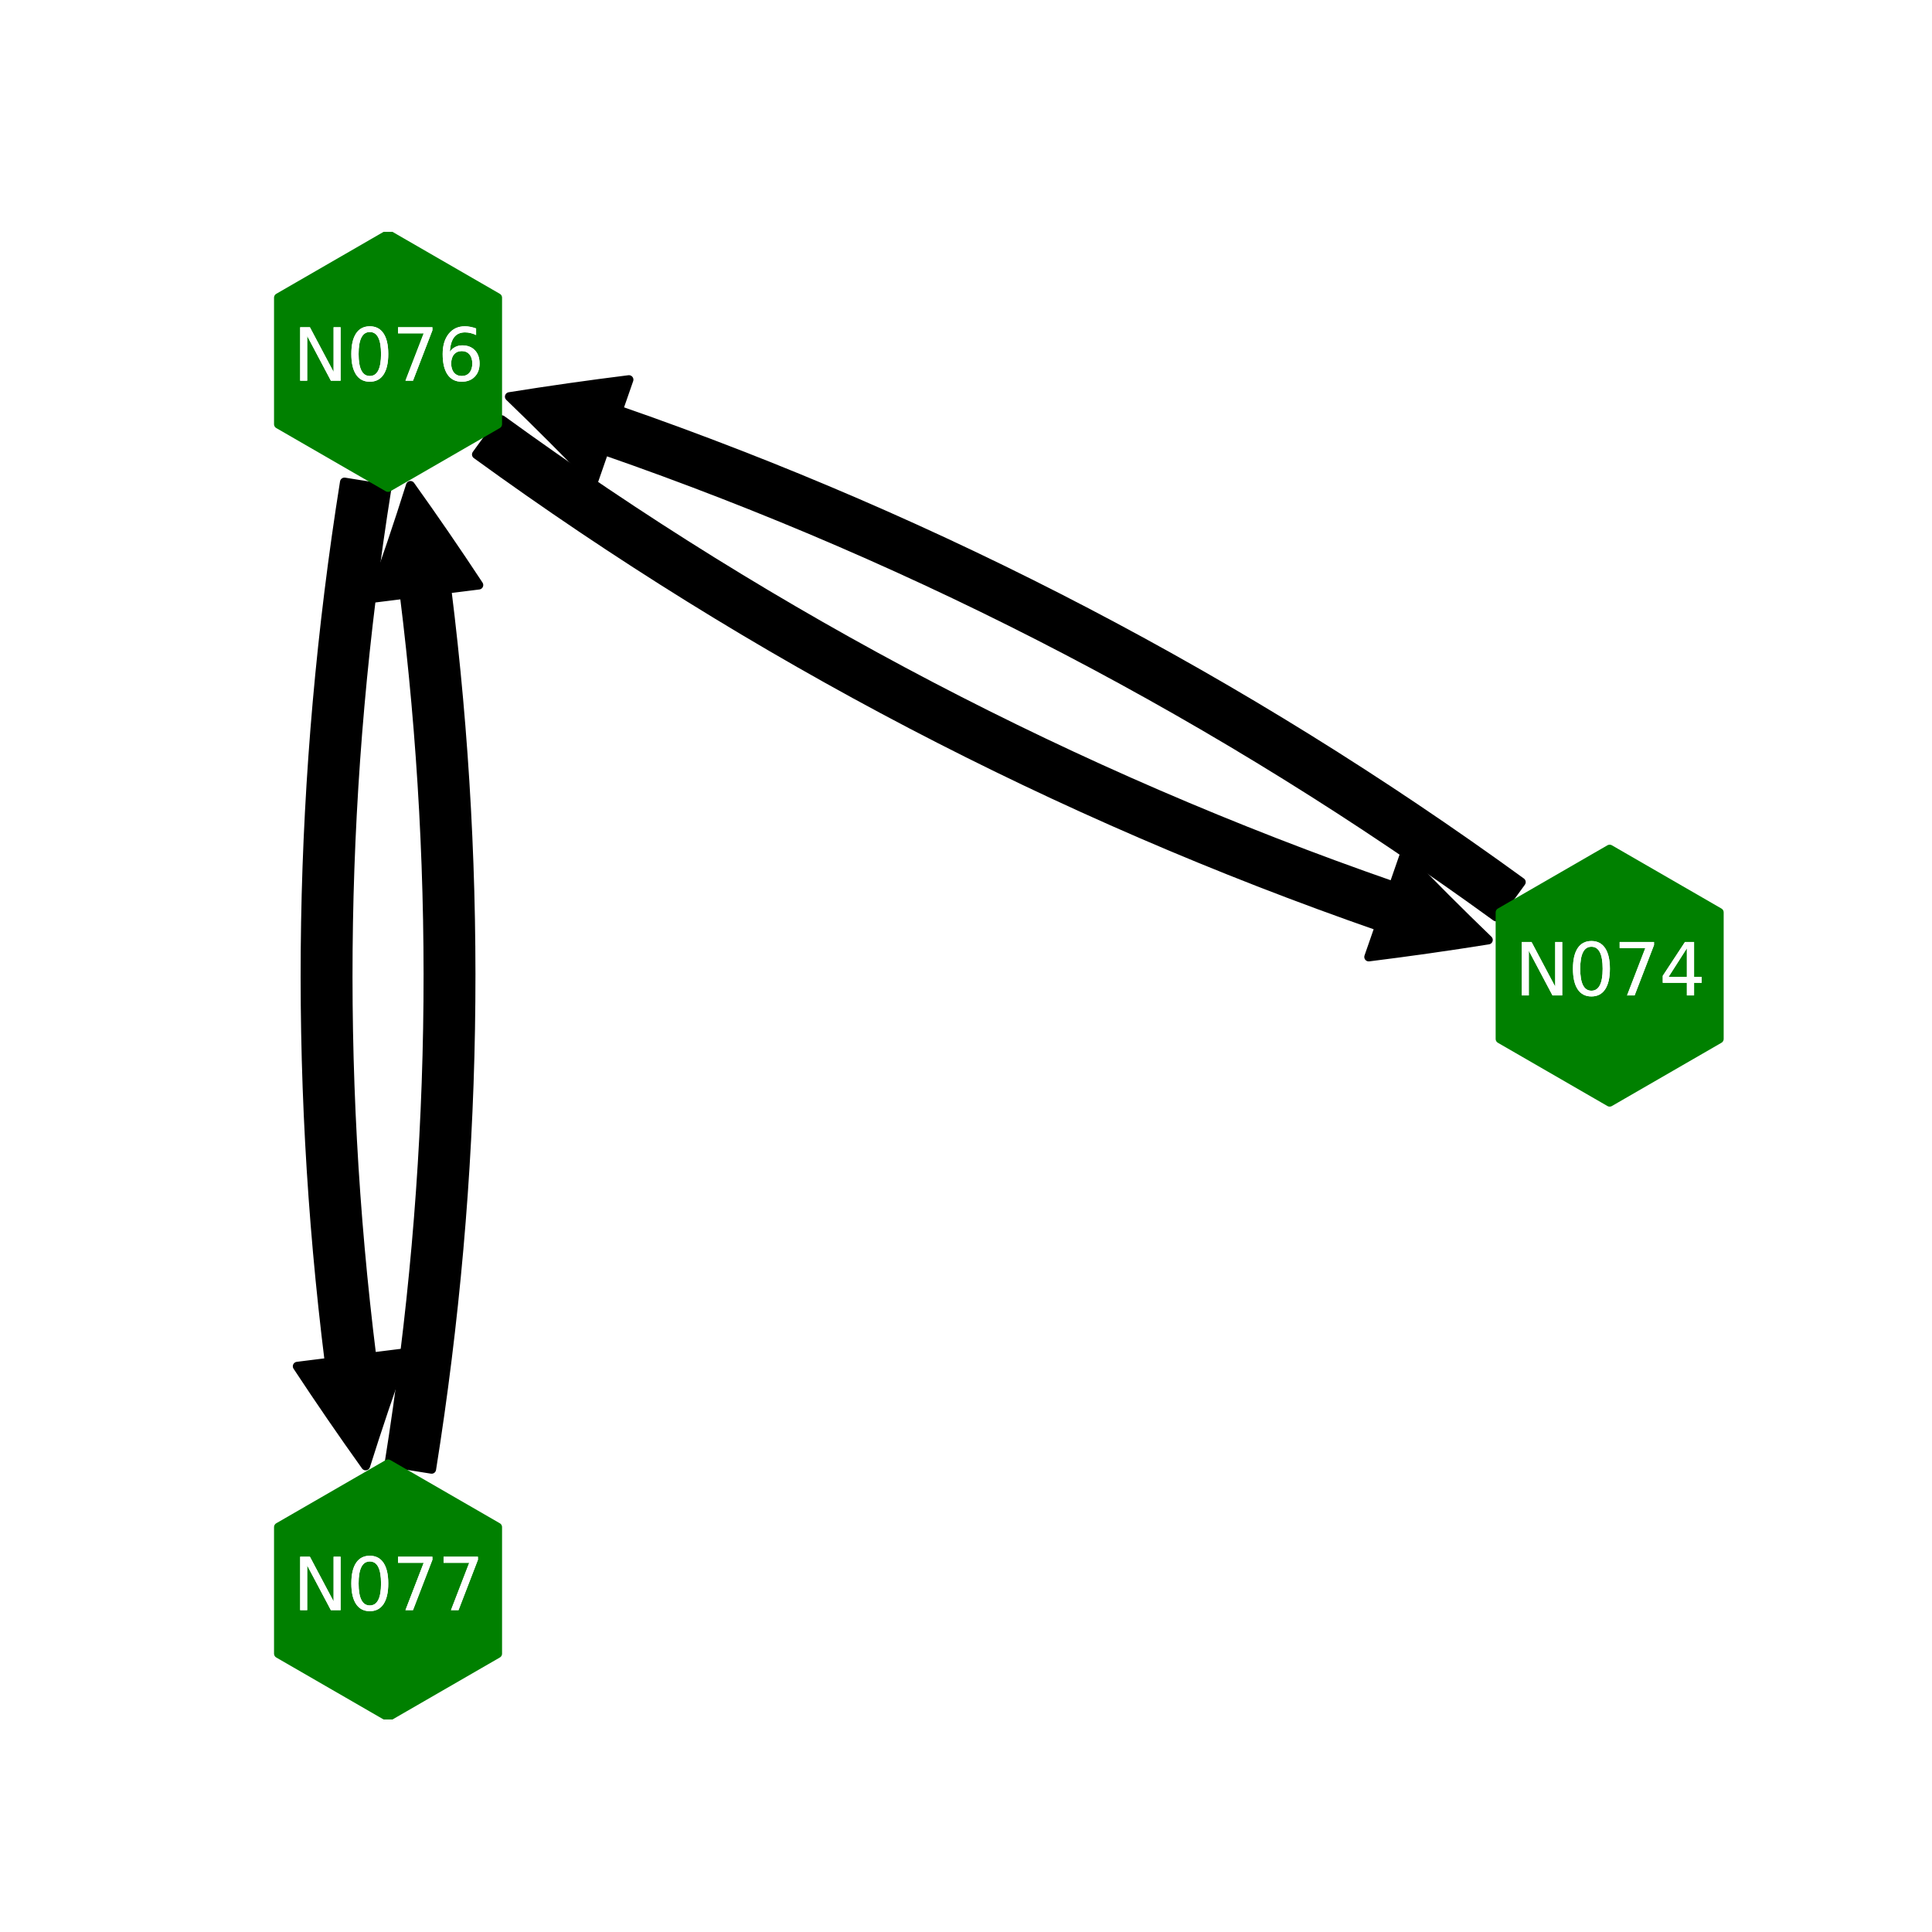 <?xml version="1.0" encoding="utf-8" standalone="no"?>
<!DOCTYPE svg PUBLIC "-//W3C//DTD SVG 1.1//EN"
  "http://www.w3.org/Graphics/SVG/1.1/DTD/svg11.dtd">
<svg xmlns:xlink="http://www.w3.org/1999/xlink" width="216pt" height="216pt" viewBox="0 0 216 216" xmlns="http://www.w3.org/2000/svg" version="1.1">
 <defs>
  <style type="text/css">*{stroke-linejoin: round; stroke-linecap: butt}</style>
 </defs>
 <g id="figure_1">
  <g id="patch_1">
   <path d="M 0 216 
L 216 216 
L 216 0 
L 0 0 
z
" style="fill: #ffffff"/>
  </g>
  <g id="axes_1">
   <g id="patch_2">
    <path d="M 167.255 102.505 
Q 121.15 69.004 67.56 50.382 
L 66.378 53.782 
Q 61.793 49.012 56.951 44.348 
Q 63.589 43.286 70.317 42.447 
L 69.135 45.848 
Q 123.397 64.704 170.077 98.622 
L 167.255 102.505 
z
" clip-path="url(#p32fa5c15d3)" style="stroke: #000000; stroke-linecap: round"/>
   </g>
   <g id="patch_3">
    <path d="M 43.251 54.653 
Q 35.512 103.182 41.574 151.709 
L 45.146 151.263 
Q 42.897 157.473 40.881 163.885 
Q 36.971 158.419 33.238 152.751 
L 36.811 152.304 
Q 30.664 103.1 38.511 53.897 
L 43.251 54.653 
z
" clip-path="url(#p32fa5c15d3)" style="stroke: #000000; stroke-linecap: round"/>
   </g>
   <g id="patch_4">
    <path d="M 56.09 46.928 
Q 102.196 80.428 155.786 99.051 
L 156.967 95.65 
Q 161.553 100.421 166.394 105.085 
Q 159.757 106.147 153.028 106.986 
L 154.21 103.585 
Q 99.949 84.729 53.269 50.811 
L 56.09 46.928 
z
" clip-path="url(#p32fa5c15d3)" style="stroke: #000000; stroke-linecap: round"/>
   </g>
   <g id="patch_5">
    <path d="M 43.516 163.507 
Q 51.256 114.978 45.194 66.451 
L 41.621 66.897 
Q 43.87 60.687 45.886 54.275 
Q 49.797 59.741 53.529 65.409 
L 49.957 65.856 
Q 56.103 115.06 48.256 164.263 
L 43.516 163.507 
z
" clip-path="url(#p32fa5c15d3)" style="stroke: #000000; stroke-linecap: round"/>
   </g>
   <g id="PathCollection_1">
    <defs>
     <path id="m9037b945a5" d="M 0 -14.142 
L -12.247 -7.071 
L -12.247 7.071 
L -0 14.142 
L 12.247 7.071 
L 12.247 -7.071 
z
" style="stroke: #008000"/>
    </defs>
    <g clip-path="url(#p32fa5c15d3)">
     <use xlink:href="#m9037b945a5" x="179.962" y="109.08" style="fill: #008000; stroke: #008000"/>
     <use xlink:href="#m9037b945a5" x="43.384" y="40.353" style="fill: #008000; stroke: #008000"/>
     <use xlink:href="#m9037b945a5" x="43.384" y="177.807" style="fill: #008000; stroke: #008000"/>
    </g>
   </g>
   <g id="text_1">
    <g clip-path="url(#p32fa5c15d3)">
     <!-- N074 -->
     <g style="fill: #ffffff" transform="translate(169.334 111.287) scale(0.08 -0.08)">
      <defs>
       <path id="DejaVuSans-4e" d="M 628 4666 
L 1478 4666 
L 3547 763 
L 3547 4666 
L 4159 4666 
L 4159 0 
L 3309 0 
L 1241 3903 
L 1241 0 
L 628 0 
L 628 4666 
z
" transform="scale(0.016)"/>
       <path id="DejaVuSans-30" d="M 2034 4250 
Q 1547 4250 1301 3770 
Q 1056 3291 1056 2328 
Q 1056 1369 1301 889 
Q 1547 409 2034 409 
Q 2525 409 2770 889 
Q 3016 1369 3016 2328 
Q 3016 3291 2770 3770 
Q 2525 4250 2034 4250 
z
M 2034 4750 
Q 2819 4750 3233 4129 
Q 3647 3509 3647 2328 
Q 3647 1150 3233 529 
Q 2819 -91 2034 -91 
Q 1250 -91 836 529 
Q 422 1150 422 2328 
Q 422 3509 836 4129 
Q 1250 4750 2034 4750 
z
" transform="scale(0.016)"/>
       <path id="DejaVuSans-37" d="M 525 4666 
L 3525 4666 
L 3525 4397 
L 1831 0 
L 1172 0 
L 2766 4134 
L 525 4134 
L 525 4666 
z
" transform="scale(0.016)"/>
       <path id="DejaVuSans-34" d="M 2419 4116 
L 825 1625 
L 2419 1625 
L 2419 4116 
z
M 2253 4666 
L 3047 4666 
L 3047 1625 
L 3713 1625 
L 3713 1100 
L 3047 1100 
L 3047 0 
L 2419 0 
L 2419 1100 
L 313 1100 
L 313 1709 
L 2253 4666 
z
" transform="scale(0.016)"/>
      </defs>
      <use xlink:href="#DejaVuSans-4e"/>
      <use xlink:href="#DejaVuSans-30" x="74.805"/>
      <use xlink:href="#DejaVuSans-37" x="138.428"/>
      <use xlink:href="#DejaVuSans-34" x="202.051"/>
     </g>
    </g>
   </g>
   <g id="text_2">
    <g clip-path="url(#p32fa5c15d3)">
     <!-- N076 -->
     <g style="fill: #ffffff" transform="translate(32.756 42.56) scale(0.08 -0.08)">
      <defs>
       <path id="DejaVuSans-36" d="M 2113 2584 
Q 1688 2584 1439 2293 
Q 1191 2003 1191 1497 
Q 1191 994 1439 701 
Q 1688 409 2113 409 
Q 2538 409 2786 701 
Q 3034 994 3034 1497 
Q 3034 2003 2786 2293 
Q 2538 2584 2113 2584 
z
M 3366 4563 
L 3366 3988 
Q 3128 4100 2886 4159 
Q 2644 4219 2406 4219 
Q 1781 4219 1451 3797 
Q 1122 3375 1075 2522 
Q 1259 2794 1537 2939 
Q 1816 3084 2150 3084 
Q 2853 3084 3261 2657 
Q 3669 2231 3669 1497 
Q 3669 778 3244 343 
Q 2819 -91 2113 -91 
Q 1303 -91 875 529 
Q 447 1150 447 2328 
Q 447 3434 972 4092 
Q 1497 4750 2381 4750 
Q 2619 4750 2861 4703 
Q 3103 4656 3366 4563 
z
" transform="scale(0.016)"/>
      </defs>
      <use xlink:href="#DejaVuSans-4e"/>
      <use xlink:href="#DejaVuSans-30" x="74.805"/>
      <use xlink:href="#DejaVuSans-37" x="138.428"/>
      <use xlink:href="#DejaVuSans-36" x="202.051"/>
     </g>
    </g>
   </g>
   <g id="text_3">
    <g clip-path="url(#p32fa5c15d3)">
     <!-- N077 -->
     <g style="fill: #ffffff" transform="translate(32.756 180.015) scale(0.08 -0.08)">
      <use xlink:href="#DejaVuSans-4e"/>
      <use xlink:href="#DejaVuSans-30" x="74.805"/>
      <use xlink:href="#DejaVuSans-37" x="138.428"/>
      <use xlink:href="#DejaVuSans-37" x="202.051"/>
     </g>
    </g>
   </g>
   <g id="text_4">
    <g clip-path="url(#p32fa5c15d3)">
     <!-- N074 -->
     <g style="fill: #ffffff" transform="translate(169.334 111.287) scale(0.08 -0.08)">
      <use xlink:href="#DejaVuSans-4e"/>
      <use xlink:href="#DejaVuSans-30" x="74.805"/>
      <use xlink:href="#DejaVuSans-37" x="138.428"/>
      <use xlink:href="#DejaVuSans-34" x="202.051"/>
     </g>
    </g>
   </g>
   <g id="text_5">
    <g clip-path="url(#p32fa5c15d3)">
     <!-- N076 -->
     <g style="fill: #ffffff" transform="translate(32.756 42.56) scale(0.08 -0.08)">
      <use xlink:href="#DejaVuSans-4e"/>
      <use xlink:href="#DejaVuSans-30" x="74.805"/>
      <use xlink:href="#DejaVuSans-37" x="138.428"/>
      <use xlink:href="#DejaVuSans-36" x="202.051"/>
     </g>
    </g>
   </g>
   <g id="text_6">
    <g clip-path="url(#p32fa5c15d3)">
     <!-- N077 -->
     <g style="fill: #ffffff" transform="translate(32.756 180.015) scale(0.08 -0.08)">
      <use xlink:href="#DejaVuSans-4e"/>
      <use xlink:href="#DejaVuSans-30" x="74.805"/>
      <use xlink:href="#DejaVuSans-37" x="138.428"/>
      <use xlink:href="#DejaVuSans-37" x="202.051"/>
     </g>
    </g>
   </g>
  </g>
 </g>
 <defs>
  <clipPath id="p32fa5c15d3">
   <rect x="27" y="25.92" width="167.4" height="166.32"/>
  </clipPath>
 </defs>
</svg>
